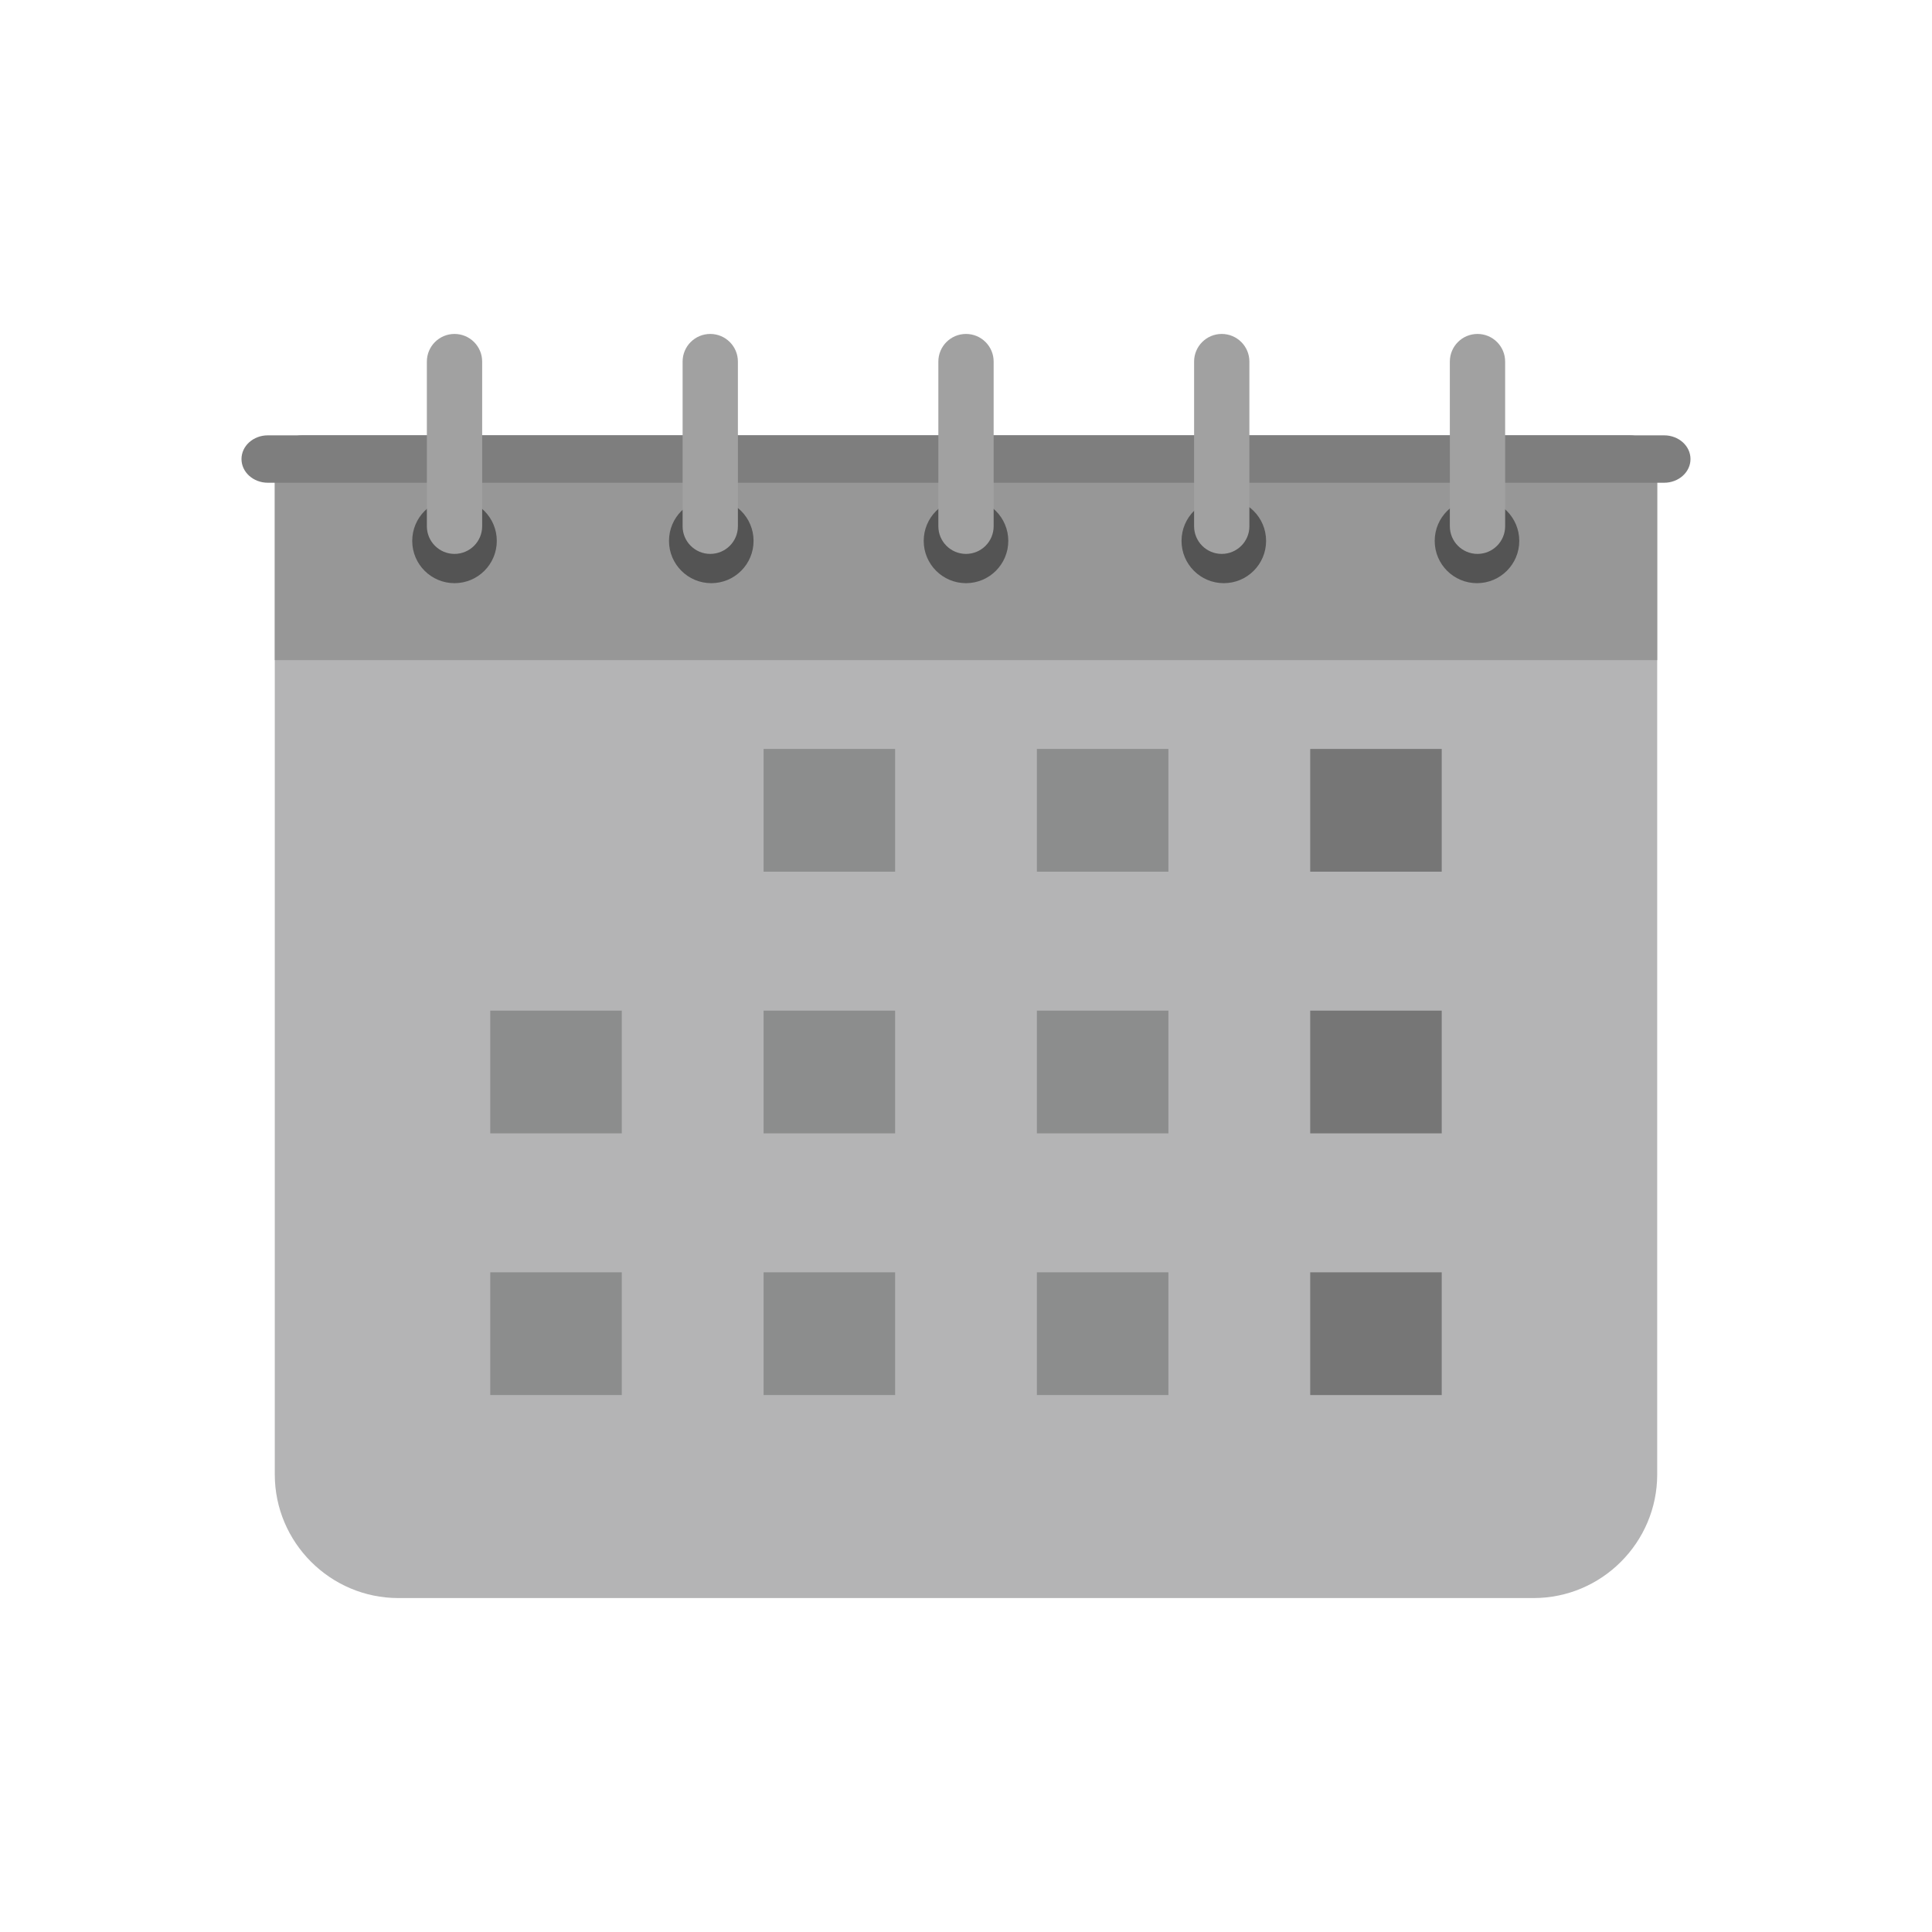 <?xml version="1.0" encoding="UTF-8"?>
<!DOCTYPE svg PUBLIC "-//W3C//DTD SVG 1.1//EN" "http://www.w3.org/Graphics/SVG/1.1/DTD/svg11.dtd">
<!-- Creator: CorelDRAW -->
<svg xmlns="http://www.w3.org/2000/svg" xml:space="preserve" width="2048px" height="2048px" style="shape-rendering:geometricPrecision; text-rendering:geometricPrecision; image-rendering:optimizeQuality; fill-rule:evenodd; clip-rule:evenodd"
viewBox="0 0 2048 2048"
 xmlns:xlink="http://www.w3.org/1999/xlink">
 <defs>
  <style type="text/css">
   <![CDATA[
    .fil7 {fill:none}
    .fil3 {fill:#545454}
    .fil6 {fill:#767676;fill-rule:nonzero}
    .fil2 {fill:#7E7E7E;fill-rule:nonzero}
    .fil5 {fill:#8C8D8D;fill-rule:nonzero}
    .fil1 {fill:#979797;fill-rule:nonzero}
    .fil4 {fill:#A1A1A1;fill-rule:nonzero}
    .fil0 {fill:#B4B4B5;fill-rule:nonzero}
   ]]>
  </style>
 </defs>
 <g id="Layer_x0020_1">
  <g id="_576346048">
   <path id="_583833144" class="fil0" d="M320.603 461.482c501.532,0 905.261,0 1406.79,0 16.186,0 29.308,13.121 29.308,29.308l0 1072.24c0,36.047 -14.725,68.798 -38.45,92.522 -23.724,23.725 -56.474,38.45 -92.522,38.45l-1203.47 0c-36.047,0 -68.798,-14.725 -92.522,-38.45 -23.725,-23.724 -38.45,-56.474 -38.45,-92.522l0 -1072.24c0,-16.187 13.122,-29.308 29.308,-29.308z"/>
   <path id="_576340384" class="fil1" d="M1727.49 461.483c16.142,0.051 29.213,13.153 29.213,29.307l0 208.957 -127.058 0 -32.121 0 -1306.23 0 0 -208.957c0,-16.154 13.071,-29.256 29.213,-29.307l1277.02 0 32.121 0 97.845 0z"/>
   <path id="_576362968" class="fil2" d="M1597.52 511.721l32.121 0 134.425 0c15.425,0 27.93,-11.246 27.93,-25.119 0,-13.873 -12.504,-25.12 -27.93,-25.12l-134.425 0 -32.121 0 -1313.6 0c-15.425,0 -27.928,11.246 -27.928,25.12 0,13.872 12.503,25.119 27.928,25.119l1313.6 0z"/>
   <ellipse id="_576354280" class="fil3" cx="481.801" cy="573.363" rx="44.821" ry="44.821"/>
   <ellipse id="_576350344" class="fil3" cx="1024" cy="573.363" rx="44.821" ry="44.821"/>
   <ellipse id="_576347632" class="fil3" cx="753.985" cy="573.363" rx="44.821" ry="44.821"/>
   <ellipse id="_576347200" class="fil3" cx="1297.29" cy="573.363" rx="44.821" ry="44.821"/>
   <ellipse id="_576347440" class="fil3" cx="1565.67" cy="573.363" rx="44.821" ry="44.821"/>
   <path id="_576347272" class="fil4" d="M1324.41 383.303c0,-16.187 -13.123,-29.309 -29.308,-29.309 -16.187,0 -29.309,13.122 -29.309,29.309l0 174.548c0,16.186 13.122,29.308 29.309,29.308 16.185,0 29.308,-13.122 29.308,-29.308l0 -174.548zm-813.299 0c0,-16.187 -13.123,-29.309 -29.309,-29.309 -16.187,0 -29.31,13.122 -29.31,29.309l0 174.548c0,16.186 13.123,29.308 29.31,29.308 16.186,0 29.309,-13.122 29.309,-29.308l0 -174.548zm1084.4 0c0,-16.187 -13.123,-29.309 -29.31,-29.309 -16.186,0 -29.309,13.122 -29.309,29.309l0 174.548c0,16.186 13.123,29.308 29.309,29.308 16.187,0 29.31,-13.122 29.31,-29.308l0 -174.548zm-813.303 0c0,-16.187 -13.122,-29.309 -29.309,-29.309 -16.185,0 -29.308,13.122 -29.308,29.309l0 174.548c0,16.186 13.123,29.308 29.308,29.308 16.187,0 29.309,-13.122 29.309,-29.308l0 -174.548zm271.101 0c0,-16.187 -13.122,-29.309 -29.309,-29.309 -16.187,0 -29.309,13.122 -29.309,29.309l0 174.548c0,16.186 13.122,29.308 29.309,29.308 16.187,0 29.309,-13.122 29.309,-29.308l0 -174.548z"/>
   <polygon id="_576347128" class="fil5" points="1099.15,793.91 1099.15,924.009 1238.57,924.009 1238.57,793.91 "/>
   <polygon id="_576347248" class="fil6" points="1388.88,793.91 1388.88,924.009 1528.29,924.009 1528.29,793.91 "/>
   <polygon id="_576346624" class="fil6" points="1528.29,1071.31 1388.88,1071.31 1388.88,1201.41 1528.29,1201.41 "/>
   <polygon id="_576346408" class="fil5" points="1238.57,1201.41 1238.57,1071.31 1099.15,1071.31 1099.15,1201.41 "/>
   <polygon id="_576346864" class="fil5" points="948.845,1201.41 948.845,1071.31 809.429,1071.31 809.429,1201.41 "/>
   <polygon id="_576346960" class="fil5" points="659.122,1201.41 659.122,1071.31 519.708,1071.31 519.708,1201.41 "/>
   <polygon id="_576346744" class="fil5" points="659.122,1348.71 519.708,1348.71 519.708,1478.81 659.122,1478.81 "/>
   <polygon id="_576345760" class="fil5" points="809.429,1348.71 809.429,1478.81 948.845,1478.81 948.845,1348.71 "/>
   <polygon id="_576346144" class="fil5" points="1099.15,1348.71 1099.15,1478.81 1238.57,1478.81 1238.57,1348.71 "/>
   <polygon id="_576345880" class="fil6" points="1388.88,1348.71 1388.88,1478.81 1528.29,1478.81 1528.29,1348.71 "/>
   <polygon id="_576346264" class="fil5" points="948.845,924.009 948.845,793.91 809.429,793.91 809.429,924.009 "/>
  </g>
 </g>
 <rect class="fil7" width="2048" height="2048"/>
</svg>
